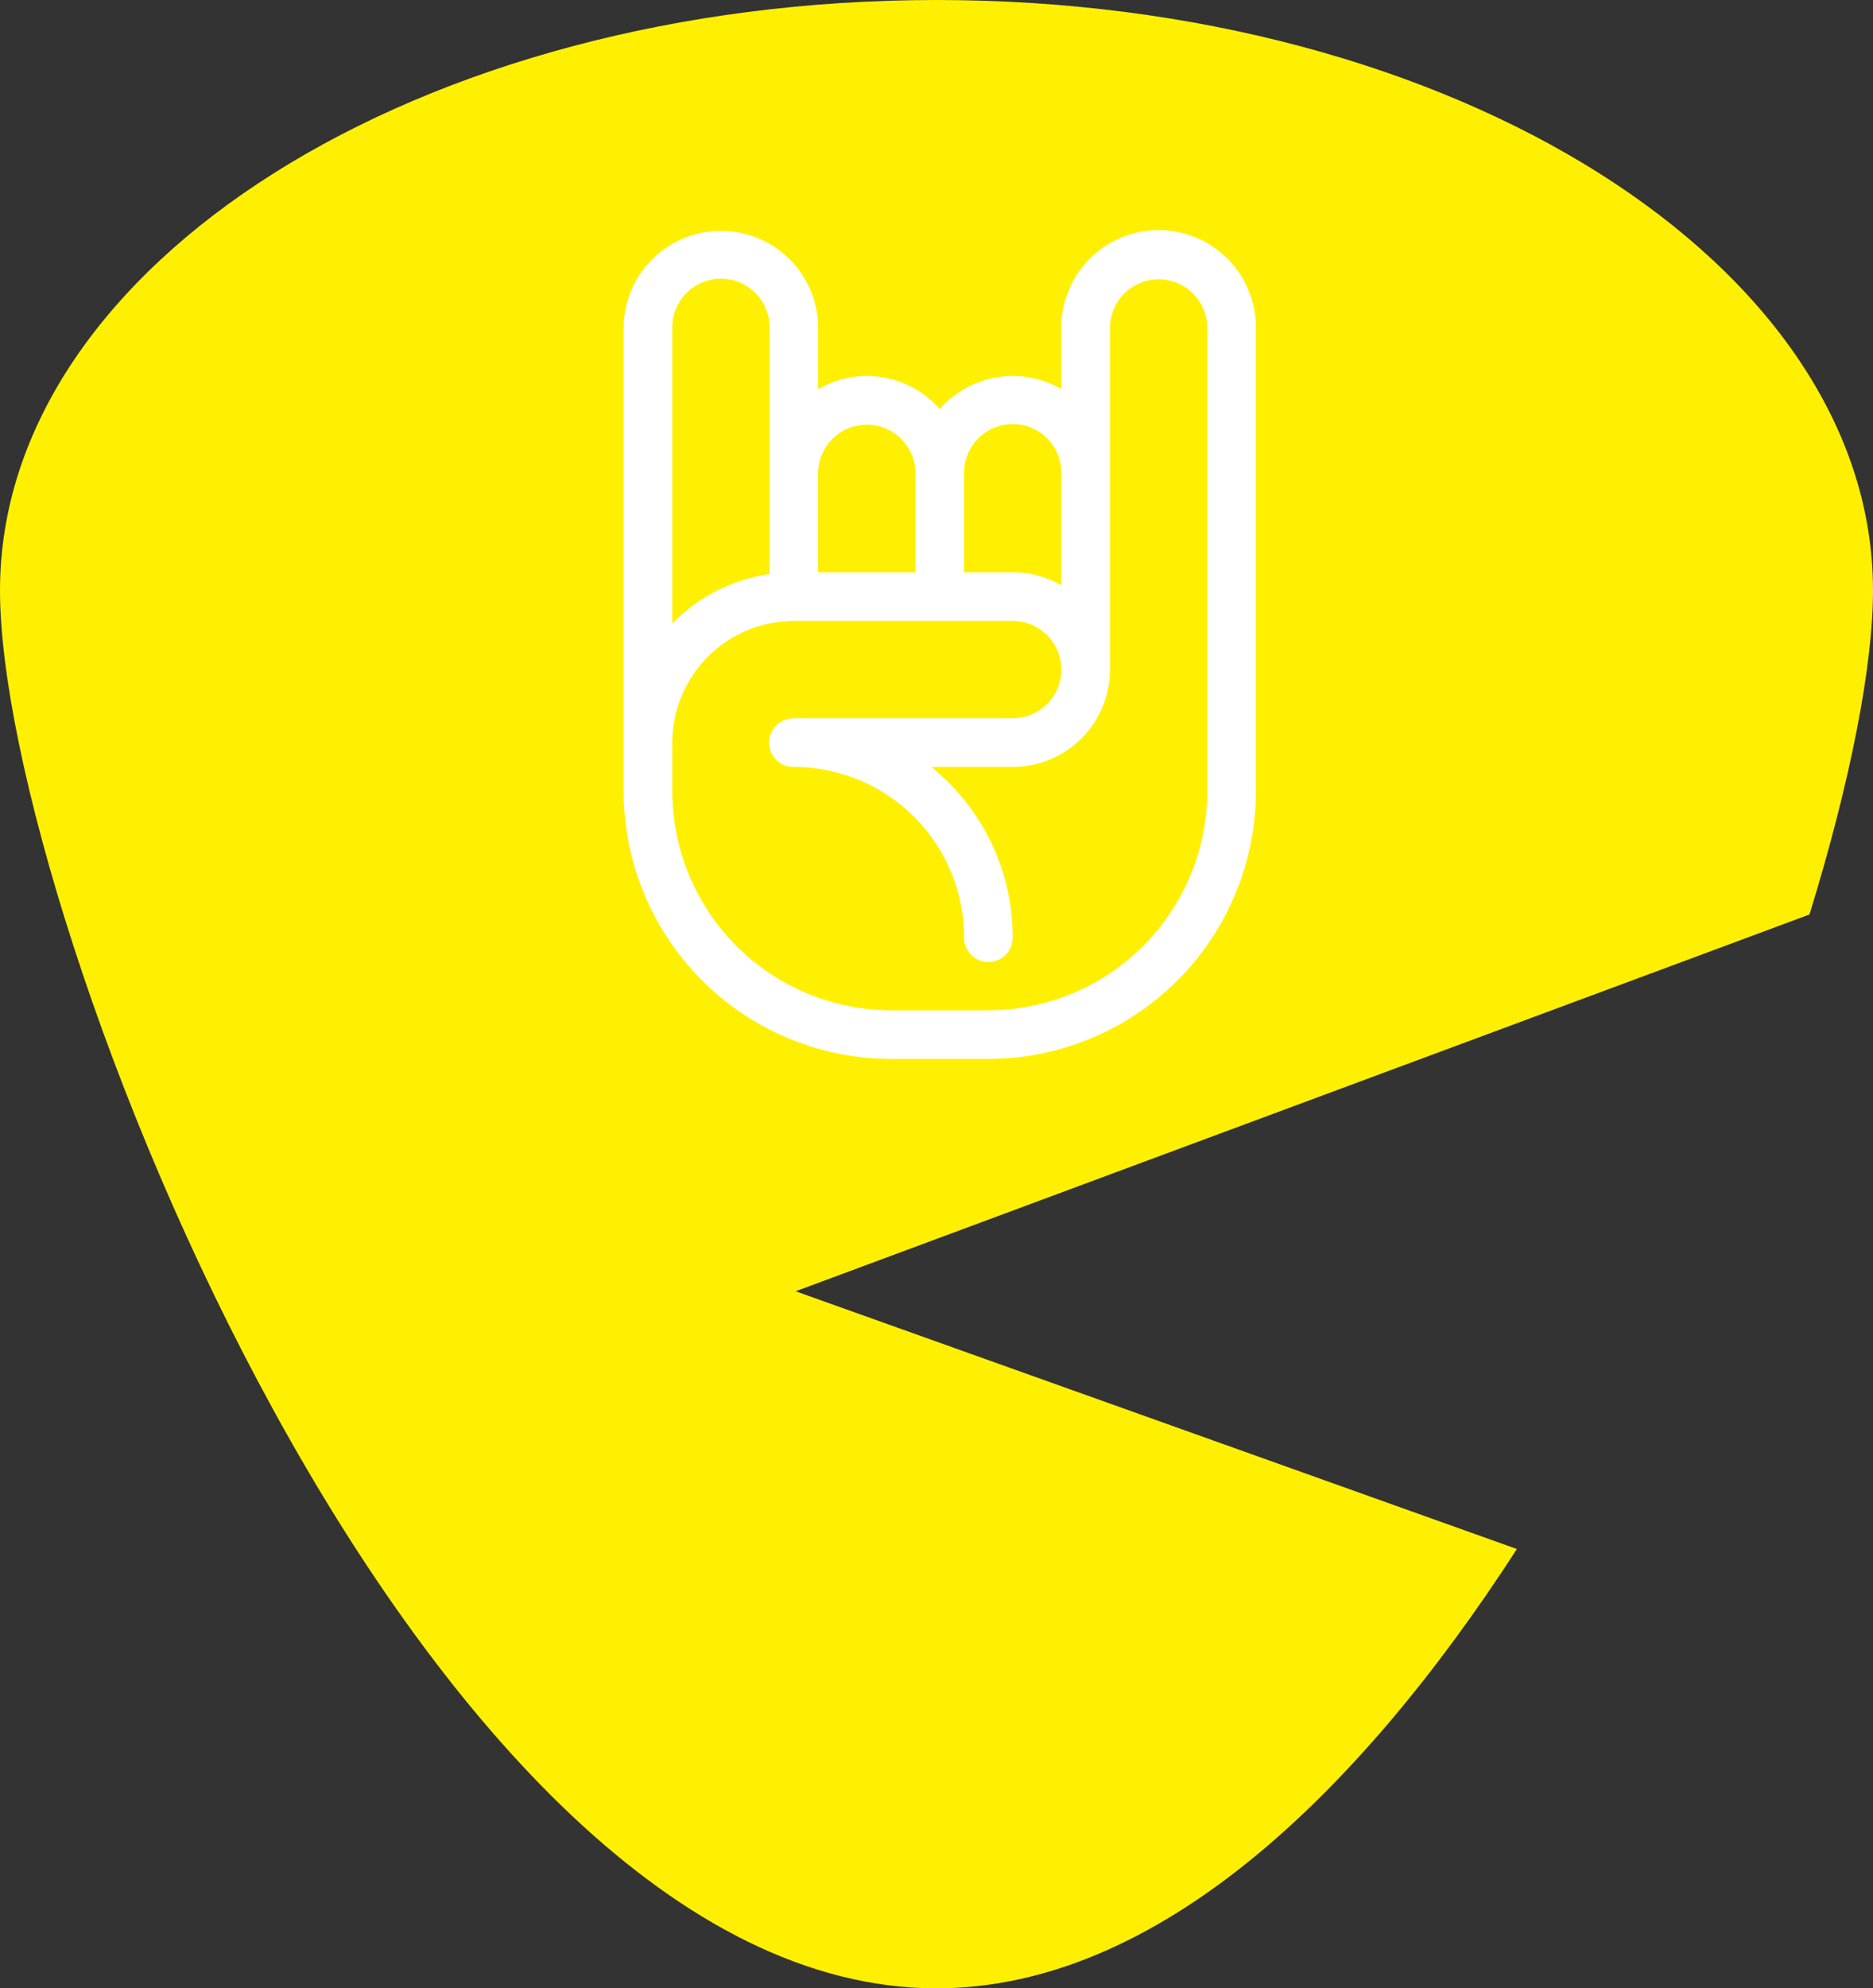 <svg xmlns="http://www.w3.org/2000/svg" viewBox="0 0 246 261"><rect x="0" y="0" width="246" height="261" fill="#333333" stroke="none"/><defs><style>.cls-1{fill:#fff002;}.cls-2{fill:#fff;}</style></defs><title>pickman-closed_1</title><g id="Layer_2" data-name="Layer 2"><g id="Layer_1-2" data-name="Layer 1"><path class="cls-1" d="M104.5,169.5l133.155-49.458C243.04,102.587,246,87.415,246,77.5,246,34.7,190.931,0,123,0S0,34.7,0,77.5,55.069,261,123,261c28.793,0,55.274-25.281,76.231-57.667Z"/><path class="cls-2" d="M152.173,30.2A12.79,12.79,0,0,0,139.4,42.97v8.107a12.74,12.74,0,0,0-15.969,2.62,12.742,12.742,0,0,0-15.97-2.62V42.97a12.776,12.776,0,0,0-25.551,0v60.9A35.173,35.173,0,0,0,117.04,139h12.775a35.173,35.173,0,0,0,35.133-35.133V42.97A12.79,12.79,0,0,0,152.173,30.2ZM126.622,62.134a6.388,6.388,0,1,1,12.775,0V76.841a12.687,12.687,0,0,0-6.388-1.719h-6.387Zm-19.164,0a6.388,6.388,0,1,1,12.776,0V75.122H107.459V62.134ZM88.3,42.97a6.388,6.388,0,0,1,12.776,0V75.351A22.322,22.322,0,0,0,88.3,81.85V42.97Zm70.266,60.9a28.778,28.778,0,0,1-28.745,28.745H117.04A28.778,28.778,0,0,1,88.3,103.867V97.479a15.988,15.988,0,0,1,15.97-15.969H133.01a6.388,6.388,0,0,1,0,12.776H104.265a3.194,3.194,0,1,0,0,6.387,22.383,22.383,0,0,1,22.357,22.357,3.194,3.194,0,1,0,6.387,0,28.7,28.7,0,0,0-10.7-22.357h10.7A12.79,12.79,0,0,0,145.785,87.9V42.97a6.388,6.388,0,0,1,12.775,0v60.9Z"/></g></g></svg>